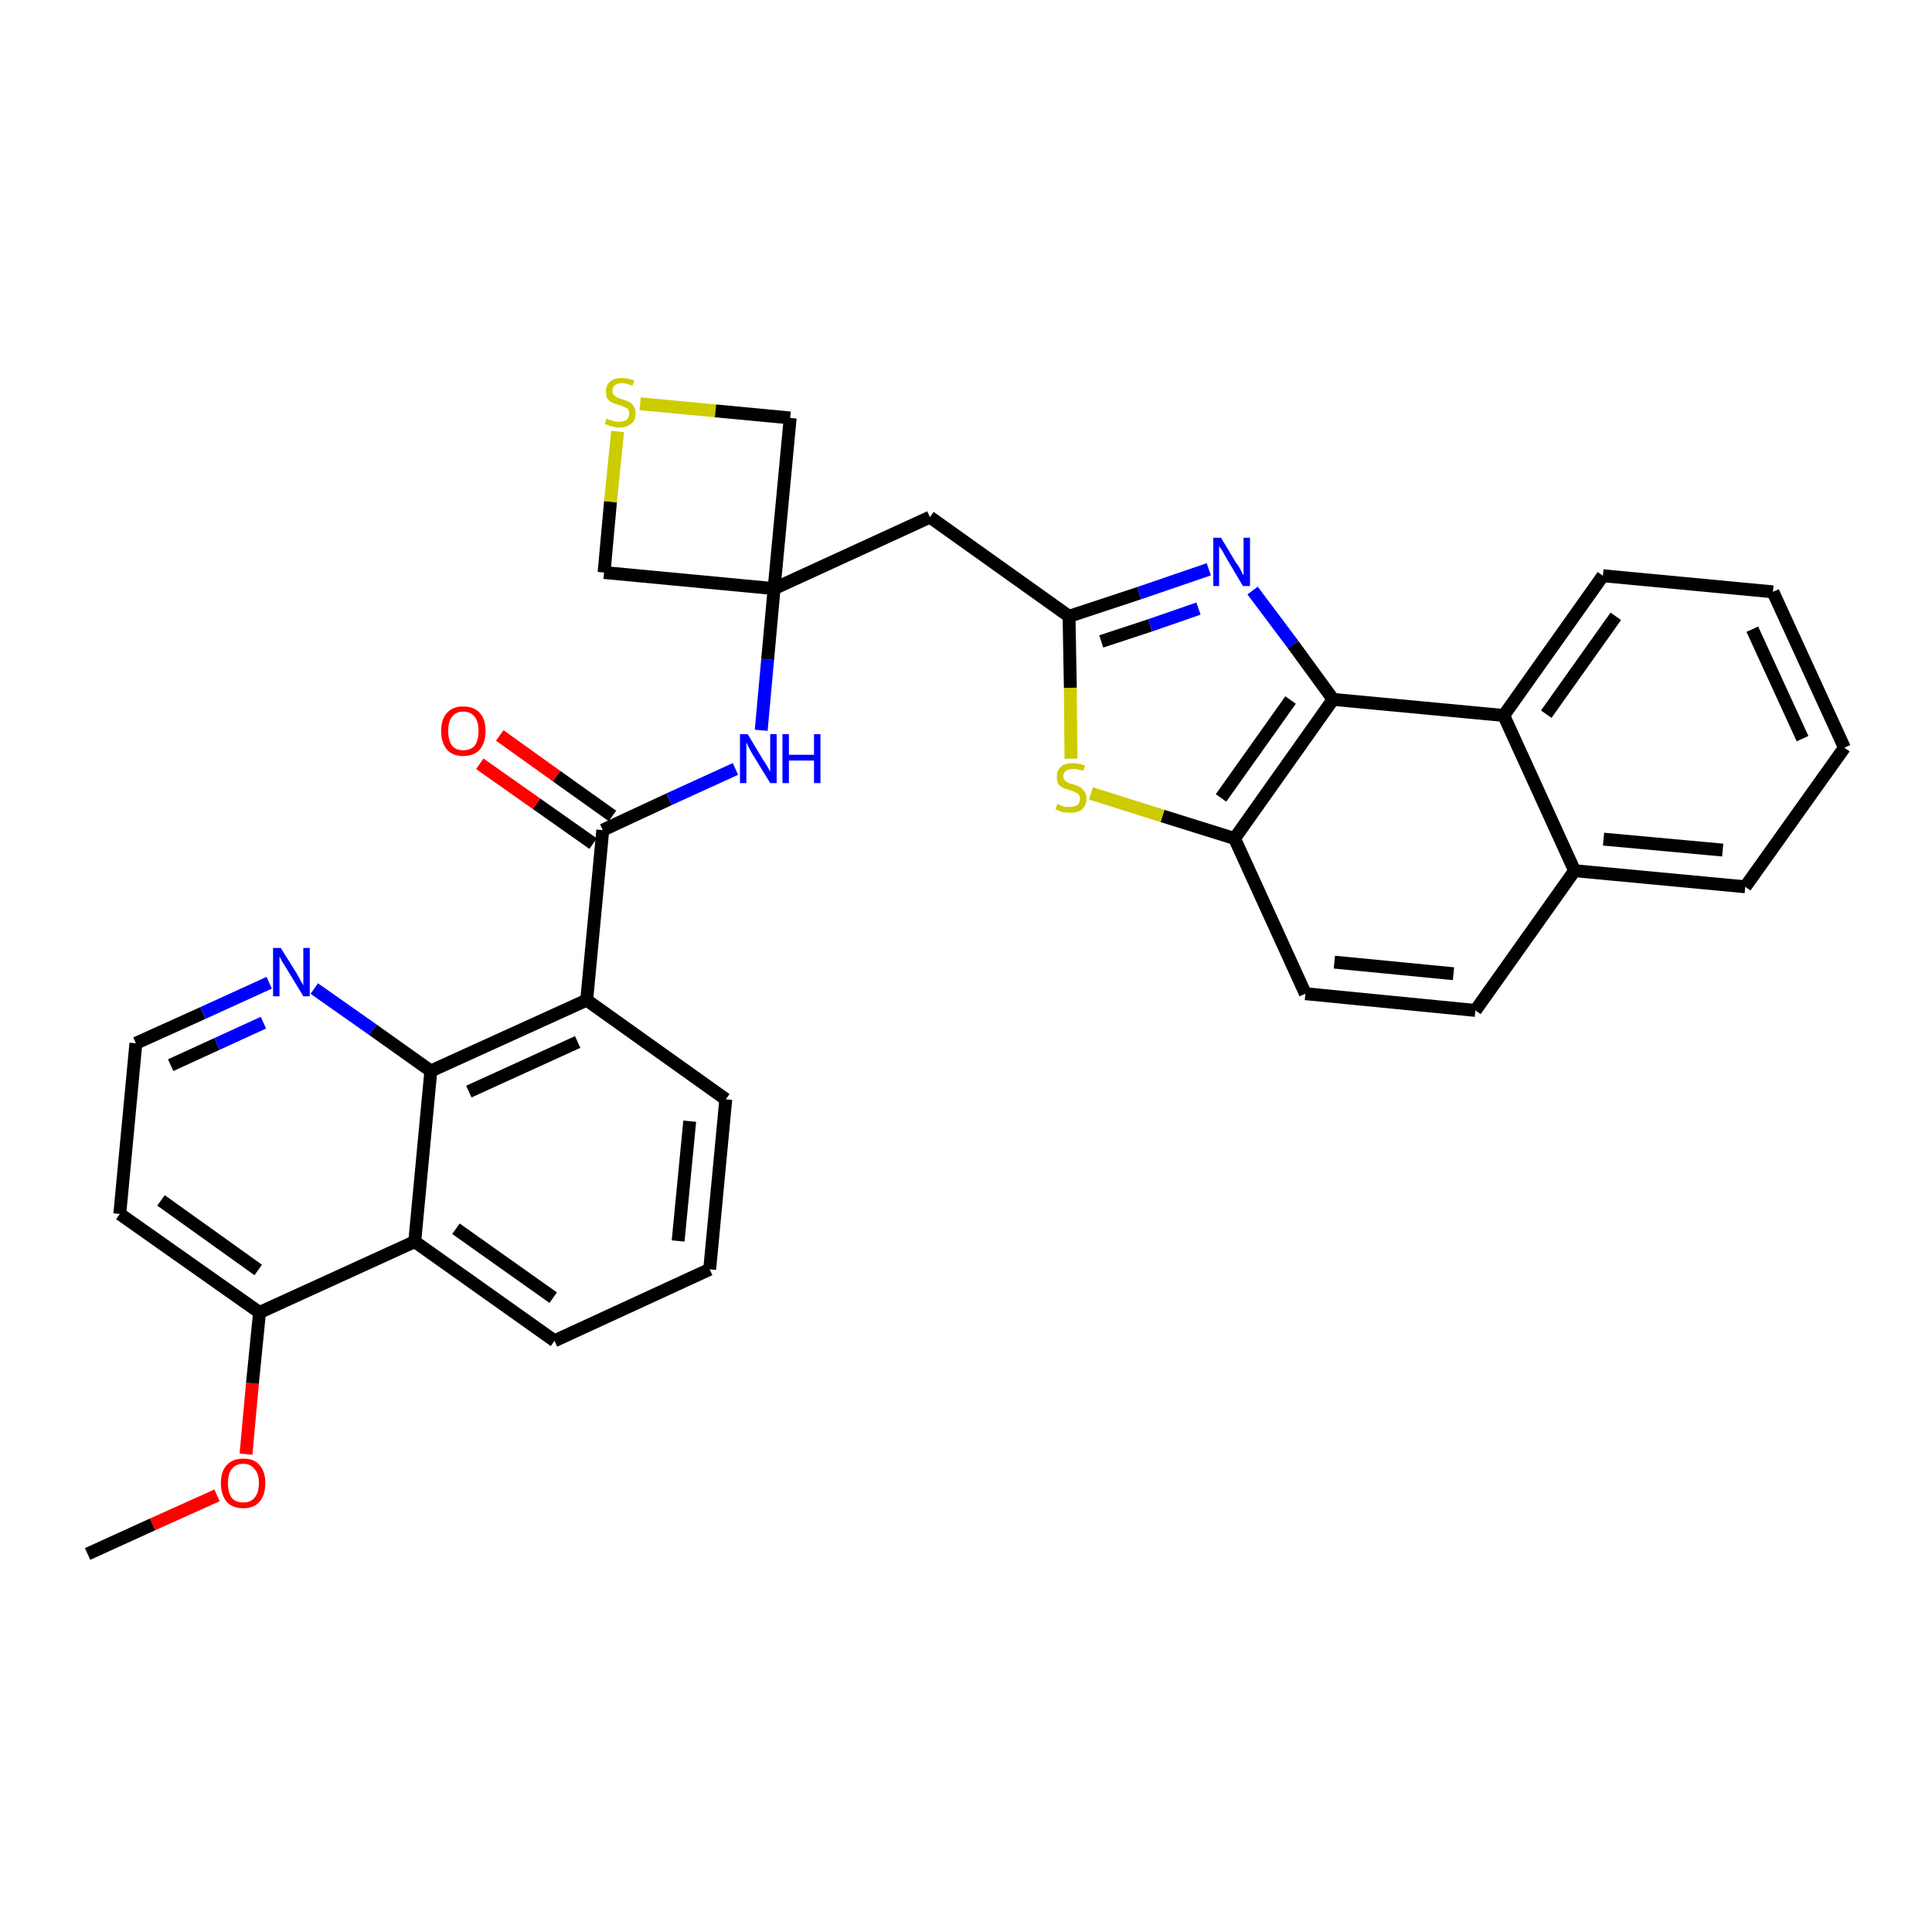 <?xml version='1.0' encoding='iso-8859-1'?>
<svg version='1.1' baseProfile='full'
              xmlns='http://www.w3.org/2000/svg'
                      xmlns:rdkit='http://www.rdkit.org/xml'
                      xmlns:xlink='http://www.w3.org/1999/xlink'
                  xml:space='preserve'
width='300px' height='300px' viewBox='0 0 300 300'>
<!-- END OF HEADER -->
<path class='bond-0 atom-0 atom-1' d='M 13.6,241.3 L 23.7,236.7' style='fill:none;fill-rule:evenodd;stroke:#000000;stroke-width:2.0px;stroke-linecap:butt;stroke-linejoin:miter;stroke-opacity:1' />
<path class='bond-0 atom-0 atom-1' d='M 23.7,236.7 L 33.7,232.2' style='fill:none;fill-rule:evenodd;stroke:#FF0000;stroke-width:2.0px;stroke-linecap:butt;stroke-linejoin:miter;stroke-opacity:1' />
<path class='bond-1 atom-1 atom-2' d='M 38.2,225.8 L 39.2,214.8' style='fill:none;fill-rule:evenodd;stroke:#FF0000;stroke-width:2.0px;stroke-linecap:butt;stroke-linejoin:miter;stroke-opacity:1' />
<path class='bond-1 atom-1 atom-2' d='M 39.2,214.8 L 40.3,203.8' style='fill:none;fill-rule:evenodd;stroke:#000000;stroke-width:2.0px;stroke-linecap:butt;stroke-linejoin:miter;stroke-opacity:1' />
<path class='bond-2 atom-2 atom-3' d='M 40.3,203.8 L 18.6,188.5' style='fill:none;fill-rule:evenodd;stroke:#000000;stroke-width:2.0px;stroke-linecap:butt;stroke-linejoin:miter;stroke-opacity:1' />
<path class='bond-2 atom-2 atom-3' d='M 40.1,197.2 L 25.0,186.4' style='fill:none;fill-rule:evenodd;stroke:#000000;stroke-width:2.0px;stroke-linecap:butt;stroke-linejoin:miter;stroke-opacity:1' />
<path class='bond-32 atom-32 atom-2' d='M 64.4,192.8 L 40.3,203.8' style='fill:none;fill-rule:evenodd;stroke:#000000;stroke-width:2.0px;stroke-linecap:butt;stroke-linejoin:miter;stroke-opacity:1' />
<path class='bond-3 atom-3 atom-4' d='M 18.6,188.5 L 21.1,162.0' style='fill:none;fill-rule:evenodd;stroke:#000000;stroke-width:2.0px;stroke-linecap:butt;stroke-linejoin:miter;stroke-opacity:1' />
<path class='bond-4 atom-4 atom-5' d='M 21.1,162.0 L 31.5,157.3' style='fill:none;fill-rule:evenodd;stroke:#000000;stroke-width:2.0px;stroke-linecap:butt;stroke-linejoin:miter;stroke-opacity:1' />
<path class='bond-4 atom-4 atom-5' d='M 31.5,157.3 L 41.8,152.6' style='fill:none;fill-rule:evenodd;stroke:#0000FF;stroke-width:2.0px;stroke-linecap:butt;stroke-linejoin:miter;stroke-opacity:1' />
<path class='bond-4 atom-4 atom-5' d='M 26.5,165.4 L 33.7,162.1' style='fill:none;fill-rule:evenodd;stroke:#000000;stroke-width:2.0px;stroke-linecap:butt;stroke-linejoin:miter;stroke-opacity:1' />
<path class='bond-4 atom-4 atom-5' d='M 33.7,162.1 L 40.9,158.8' style='fill:none;fill-rule:evenodd;stroke:#0000FF;stroke-width:2.0px;stroke-linecap:butt;stroke-linejoin:miter;stroke-opacity:1' />
<path class='bond-5 atom-5 atom-6' d='M 48.8,153.5 L 57.9,159.9' style='fill:none;fill-rule:evenodd;stroke:#0000FF;stroke-width:2.0px;stroke-linecap:butt;stroke-linejoin:miter;stroke-opacity:1' />
<path class='bond-5 atom-5 atom-6' d='M 57.9,159.9 L 66.9,166.3' style='fill:none;fill-rule:evenodd;stroke:#000000;stroke-width:2.0px;stroke-linecap:butt;stroke-linejoin:miter;stroke-opacity:1' />
<path class='bond-6 atom-6 atom-7' d='M 66.9,166.3 L 91.1,155.3' style='fill:none;fill-rule:evenodd;stroke:#000000;stroke-width:2.0px;stroke-linecap:butt;stroke-linejoin:miter;stroke-opacity:1' />
<path class='bond-6 atom-6 atom-7' d='M 72.8,169.5 L 89.7,161.8' style='fill:none;fill-rule:evenodd;stroke:#000000;stroke-width:2.0px;stroke-linecap:butt;stroke-linejoin:miter;stroke-opacity:1' />
<path class='bond-33 atom-32 atom-6' d='M 64.4,192.8 L 66.9,166.3' style='fill:none;fill-rule:evenodd;stroke:#000000;stroke-width:2.0px;stroke-linecap:butt;stroke-linejoin:miter;stroke-opacity:1' />
<path class='bond-7 atom-7 atom-8' d='M 91.1,155.3 L 93.6,128.9' style='fill:none;fill-rule:evenodd;stroke:#000000;stroke-width:2.0px;stroke-linecap:butt;stroke-linejoin:miter;stroke-opacity:1' />
<path class='bond-28 atom-7 atom-29' d='M 91.1,155.3 L 112.7,170.7' style='fill:none;fill-rule:evenodd;stroke:#000000;stroke-width:2.0px;stroke-linecap:butt;stroke-linejoin:miter;stroke-opacity:1' />
<path class='bond-8 atom-8 atom-9' d='M 95.1,126.7 L 86.4,120.5' style='fill:none;fill-rule:evenodd;stroke:#000000;stroke-width:2.0px;stroke-linecap:butt;stroke-linejoin:miter;stroke-opacity:1' />
<path class='bond-8 atom-8 atom-9' d='M 86.4,120.5 L 77.6,114.2' style='fill:none;fill-rule:evenodd;stroke:#FF0000;stroke-width:2.0px;stroke-linecap:butt;stroke-linejoin:miter;stroke-opacity:1' />
<path class='bond-8 atom-8 atom-9' d='M 92.1,131.0 L 83.3,124.8' style='fill:none;fill-rule:evenodd;stroke:#000000;stroke-width:2.0px;stroke-linecap:butt;stroke-linejoin:miter;stroke-opacity:1' />
<path class='bond-8 atom-8 atom-9' d='M 83.3,124.8 L 74.5,118.6' style='fill:none;fill-rule:evenodd;stroke:#FF0000;stroke-width:2.0px;stroke-linecap:butt;stroke-linejoin:miter;stroke-opacity:1' />
<path class='bond-9 atom-8 atom-10' d='M 93.6,128.9 L 103.9,124.1' style='fill:none;fill-rule:evenodd;stroke:#000000;stroke-width:2.0px;stroke-linecap:butt;stroke-linejoin:miter;stroke-opacity:1' />
<path class='bond-9 atom-8 atom-10' d='M 103.9,124.1 L 114.2,119.4' style='fill:none;fill-rule:evenodd;stroke:#0000FF;stroke-width:2.0px;stroke-linecap:butt;stroke-linejoin:miter;stroke-opacity:1' />
<path class='bond-10 atom-10 atom-11' d='M 118.2,113.4 L 119.2,102.4' style='fill:none;fill-rule:evenodd;stroke:#0000FF;stroke-width:2.0px;stroke-linecap:butt;stroke-linejoin:miter;stroke-opacity:1' />
<path class='bond-10 atom-10 atom-11' d='M 119.2,102.4 L 120.2,91.4' style='fill:none;fill-rule:evenodd;stroke:#000000;stroke-width:2.0px;stroke-linecap:butt;stroke-linejoin:miter;stroke-opacity:1' />
<path class='bond-11 atom-11 atom-12' d='M 120.2,91.4 L 144.4,80.3' style='fill:none;fill-rule:evenodd;stroke:#000000;stroke-width:2.0px;stroke-linecap:butt;stroke-linejoin:miter;stroke-opacity:1' />
<path class='bond-25 atom-11 atom-26' d='M 120.2,91.4 L 93.8,88.9' style='fill:none;fill-rule:evenodd;stroke:#000000;stroke-width:2.0px;stroke-linecap:butt;stroke-linejoin:miter;stroke-opacity:1' />
<path class='bond-34 atom-28 atom-11' d='M 122.7,64.9 L 120.2,91.4' style='fill:none;fill-rule:evenodd;stroke:#000000;stroke-width:2.0px;stroke-linecap:butt;stroke-linejoin:miter;stroke-opacity:1' />
<path class='bond-12 atom-12 atom-13' d='M 144.4,80.3 L 166.0,95.7' style='fill:none;fill-rule:evenodd;stroke:#000000;stroke-width:2.0px;stroke-linecap:butt;stroke-linejoin:miter;stroke-opacity:1' />
<path class='bond-13 atom-13 atom-14' d='M 166.0,95.7 L 176.9,92.1' style='fill:none;fill-rule:evenodd;stroke:#000000;stroke-width:2.0px;stroke-linecap:butt;stroke-linejoin:miter;stroke-opacity:1' />
<path class='bond-13 atom-13 atom-14' d='M 176.9,92.1 L 187.7,88.4' style='fill:none;fill-rule:evenodd;stroke:#0000FF;stroke-width:2.0px;stroke-linecap:butt;stroke-linejoin:miter;stroke-opacity:1' />
<path class='bond-13 atom-13 atom-14' d='M 171.0,99.6 L 178.6,97.1' style='fill:none;fill-rule:evenodd;stroke:#000000;stroke-width:2.0px;stroke-linecap:butt;stroke-linejoin:miter;stroke-opacity:1' />
<path class='bond-13 atom-13 atom-14' d='M 178.6,97.1 L 186.1,94.5' style='fill:none;fill-rule:evenodd;stroke:#0000FF;stroke-width:2.0px;stroke-linecap:butt;stroke-linejoin:miter;stroke-opacity:1' />
<path class='bond-35 atom-25 atom-13' d='M 166.3,117.8 L 166.2,106.8' style='fill:none;fill-rule:evenodd;stroke:#CCCC00;stroke-width:2.0px;stroke-linecap:butt;stroke-linejoin:miter;stroke-opacity:1' />
<path class='bond-35 atom-25 atom-13' d='M 166.2,106.8 L 166.0,95.7' style='fill:none;fill-rule:evenodd;stroke:#000000;stroke-width:2.0px;stroke-linecap:butt;stroke-linejoin:miter;stroke-opacity:1' />
<path class='bond-14 atom-14 atom-15' d='M 194.5,91.7 L 200.8,100.1' style='fill:none;fill-rule:evenodd;stroke:#0000FF;stroke-width:2.0px;stroke-linecap:butt;stroke-linejoin:miter;stroke-opacity:1' />
<path class='bond-14 atom-14 atom-15' d='M 200.8,100.1 L 207.0,108.6' style='fill:none;fill-rule:evenodd;stroke:#000000;stroke-width:2.0px;stroke-linecap:butt;stroke-linejoin:miter;stroke-opacity:1' />
<path class='bond-15 atom-15 atom-16' d='M 207.0,108.6 L 191.7,130.2' style='fill:none;fill-rule:evenodd;stroke:#000000;stroke-width:2.0px;stroke-linecap:butt;stroke-linejoin:miter;stroke-opacity:1' />
<path class='bond-15 atom-15 atom-16' d='M 200.4,108.7 L 189.6,123.9' style='fill:none;fill-rule:evenodd;stroke:#000000;stroke-width:2.0px;stroke-linecap:butt;stroke-linejoin:miter;stroke-opacity:1' />
<path class='bond-36 atom-24 atom-15' d='M 233.5,111.1 L 207.0,108.6' style='fill:none;fill-rule:evenodd;stroke:#000000;stroke-width:2.0px;stroke-linecap:butt;stroke-linejoin:miter;stroke-opacity:1' />
<path class='bond-16 atom-16 atom-17' d='M 191.7,130.2 L 202.7,154.3' style='fill:none;fill-rule:evenodd;stroke:#000000;stroke-width:2.0px;stroke-linecap:butt;stroke-linejoin:miter;stroke-opacity:1' />
<path class='bond-24 atom-16 atom-25' d='M 191.7,130.2 L 180.5,126.7' style='fill:none;fill-rule:evenodd;stroke:#000000;stroke-width:2.0px;stroke-linecap:butt;stroke-linejoin:miter;stroke-opacity:1' />
<path class='bond-24 atom-16 atom-25' d='M 180.5,126.7 L 169.4,123.2' style='fill:none;fill-rule:evenodd;stroke:#CCCC00;stroke-width:2.0px;stroke-linecap:butt;stroke-linejoin:miter;stroke-opacity:1' />
<path class='bond-17 atom-17 atom-18' d='M 202.7,154.3 L 229.1,156.9' style='fill:none;fill-rule:evenodd;stroke:#000000;stroke-width:2.0px;stroke-linecap:butt;stroke-linejoin:miter;stroke-opacity:1' />
<path class='bond-17 atom-17 atom-18' d='M 207.2,149.4 L 225.7,151.2' style='fill:none;fill-rule:evenodd;stroke:#000000;stroke-width:2.0px;stroke-linecap:butt;stroke-linejoin:miter;stroke-opacity:1' />
<path class='bond-18 atom-18 atom-19' d='M 229.1,156.9 L 244.5,135.2' style='fill:none;fill-rule:evenodd;stroke:#000000;stroke-width:2.0px;stroke-linecap:butt;stroke-linejoin:miter;stroke-opacity:1' />
<path class='bond-19 atom-19 atom-20' d='M 244.5,135.2 L 271.0,137.7' style='fill:none;fill-rule:evenodd;stroke:#000000;stroke-width:2.0px;stroke-linecap:butt;stroke-linejoin:miter;stroke-opacity:1' />
<path class='bond-19 atom-19 atom-20' d='M 249.0,130.3 L 267.5,132.0' style='fill:none;fill-rule:evenodd;stroke:#000000;stroke-width:2.0px;stroke-linecap:butt;stroke-linejoin:miter;stroke-opacity:1' />
<path class='bond-37 atom-24 atom-19' d='M 233.5,111.1 L 244.5,135.2' style='fill:none;fill-rule:evenodd;stroke:#000000;stroke-width:2.0px;stroke-linecap:butt;stroke-linejoin:miter;stroke-opacity:1' />
<path class='bond-20 atom-20 atom-21' d='M 271.0,137.7 L 286.4,116.1' style='fill:none;fill-rule:evenodd;stroke:#000000;stroke-width:2.0px;stroke-linecap:butt;stroke-linejoin:miter;stroke-opacity:1' />
<path class='bond-21 atom-21 atom-22' d='M 286.4,116.1 L 275.3,91.9' style='fill:none;fill-rule:evenodd;stroke:#000000;stroke-width:2.0px;stroke-linecap:butt;stroke-linejoin:miter;stroke-opacity:1' />
<path class='bond-21 atom-21 atom-22' d='M 279.9,114.7 L 272.1,97.7' style='fill:none;fill-rule:evenodd;stroke:#000000;stroke-width:2.0px;stroke-linecap:butt;stroke-linejoin:miter;stroke-opacity:1' />
<path class='bond-22 atom-22 atom-23' d='M 275.3,91.9 L 248.9,89.4' style='fill:none;fill-rule:evenodd;stroke:#000000;stroke-width:2.0px;stroke-linecap:butt;stroke-linejoin:miter;stroke-opacity:1' />
<path class='bond-23 atom-23 atom-24' d='M 248.9,89.4 L 233.5,111.1' style='fill:none;fill-rule:evenodd;stroke:#000000;stroke-width:2.0px;stroke-linecap:butt;stroke-linejoin:miter;stroke-opacity:1' />
<path class='bond-23 atom-23 atom-24' d='M 250.9,95.7 L 240.1,110.9' style='fill:none;fill-rule:evenodd;stroke:#000000;stroke-width:2.0px;stroke-linecap:butt;stroke-linejoin:miter;stroke-opacity:1' />
<path class='bond-26 atom-26 atom-27' d='M 93.8,88.9 L 94.8,77.9' style='fill:none;fill-rule:evenodd;stroke:#000000;stroke-width:2.0px;stroke-linecap:butt;stroke-linejoin:miter;stroke-opacity:1' />
<path class='bond-26 atom-26 atom-27' d='M 94.8,77.9 L 95.9,67.0' style='fill:none;fill-rule:evenodd;stroke:#CCCC00;stroke-width:2.0px;stroke-linecap:butt;stroke-linejoin:miter;stroke-opacity:1' />
<path class='bond-27 atom-27 atom-28' d='M 99.4,62.7 L 111.1,63.8' style='fill:none;fill-rule:evenodd;stroke:#CCCC00;stroke-width:2.0px;stroke-linecap:butt;stroke-linejoin:miter;stroke-opacity:1' />
<path class='bond-27 atom-27 atom-28' d='M 111.1,63.8 L 122.7,64.9' style='fill:none;fill-rule:evenodd;stroke:#000000;stroke-width:2.0px;stroke-linecap:butt;stroke-linejoin:miter;stroke-opacity:1' />
<path class='bond-29 atom-29 atom-30' d='M 112.7,170.7 L 110.2,197.1' style='fill:none;fill-rule:evenodd;stroke:#000000;stroke-width:2.0px;stroke-linecap:butt;stroke-linejoin:miter;stroke-opacity:1' />
<path class='bond-29 atom-29 atom-30' d='M 107.1,174.1 L 105.3,192.7' style='fill:none;fill-rule:evenodd;stroke:#000000;stroke-width:2.0px;stroke-linecap:butt;stroke-linejoin:miter;stroke-opacity:1' />
<path class='bond-30 atom-30 atom-31' d='M 110.2,197.1 L 86.1,208.2' style='fill:none;fill-rule:evenodd;stroke:#000000;stroke-width:2.0px;stroke-linecap:butt;stroke-linejoin:miter;stroke-opacity:1' />
<path class='bond-31 atom-31 atom-32' d='M 86.1,208.2 L 64.4,192.8' style='fill:none;fill-rule:evenodd;stroke:#000000;stroke-width:2.0px;stroke-linecap:butt;stroke-linejoin:miter;stroke-opacity:1' />
<path class='bond-31 atom-31 atom-32' d='M 85.9,201.5 L 70.8,190.8' style='fill:none;fill-rule:evenodd;stroke:#000000;stroke-width:2.0px;stroke-linecap:butt;stroke-linejoin:miter;stroke-opacity:1' />
<path  class='atom-1' d='M 34.3 230.3
Q 34.3 228.5, 35.2 227.5
Q 36.1 226.5, 37.8 226.5
Q 39.5 226.5, 40.3 227.5
Q 41.2 228.5, 41.2 230.3
Q 41.2 232.1, 40.3 233.2
Q 39.4 234.2, 37.8 234.2
Q 36.1 234.2, 35.2 233.2
Q 34.3 232.1, 34.3 230.3
M 37.8 233.3
Q 38.9 233.3, 39.5 232.6
Q 40.2 231.8, 40.2 230.3
Q 40.2 228.8, 39.5 228.1
Q 38.9 227.3, 37.8 227.3
Q 36.6 227.3, 36.0 228.1
Q 35.4 228.8, 35.4 230.3
Q 35.4 231.8, 36.0 232.6
Q 36.6 233.3, 37.8 233.3
' fill='#FF0000'/>
<path  class='atom-5' d='M 43.6 147.2
L 46.1 151.2
Q 46.3 151.6, 46.7 152.3
Q 47.1 153.0, 47.1 153.0
L 47.1 147.2
L 48.1 147.2
L 48.1 154.7
L 47.1 154.7
L 44.5 150.4
Q 44.2 149.9, 43.8 149.3
Q 43.5 148.7, 43.4 148.5
L 43.4 154.7
L 42.4 154.7
L 42.4 147.2
L 43.6 147.2
' fill='#0000FF'/>
<path  class='atom-9' d='M 68.5 113.5
Q 68.5 111.7, 69.4 110.7
Q 70.3 109.7, 71.9 109.7
Q 73.6 109.7, 74.5 110.7
Q 75.4 111.7, 75.4 113.5
Q 75.4 115.3, 74.5 116.4
Q 73.6 117.4, 71.9 117.4
Q 70.3 117.4, 69.4 116.4
Q 68.5 115.3, 68.5 113.5
M 71.9 116.5
Q 73.1 116.5, 73.7 115.8
Q 74.3 115.0, 74.3 113.5
Q 74.3 112.0, 73.7 111.3
Q 73.1 110.5, 71.9 110.5
Q 70.8 110.5, 70.2 111.3
Q 69.6 112.0, 69.6 113.5
Q 69.6 115.0, 70.2 115.8
Q 70.8 116.5, 71.9 116.5
' fill='#FF0000'/>
<path  class='atom-10' d='M 116.1 114.0
L 118.5 118.0
Q 118.8 118.4, 119.2 119.1
Q 119.6 119.8, 119.6 119.9
L 119.6 114.0
L 120.6 114.0
L 120.6 121.6
L 119.6 121.6
L 116.9 117.2
Q 116.6 116.7, 116.3 116.1
Q 116.0 115.5, 115.9 115.3
L 115.9 121.6
L 114.9 121.6
L 114.9 114.0
L 116.1 114.0
' fill='#0000FF'/>
<path  class='atom-10' d='M 121.5 114.0
L 122.5 114.0
L 122.5 117.2
L 126.4 117.2
L 126.4 114.0
L 127.4 114.0
L 127.4 121.6
L 126.4 121.6
L 126.4 118.1
L 122.5 118.1
L 122.5 121.6
L 121.5 121.6
L 121.5 114.0
' fill='#0000FF'/>
<path  class='atom-14' d='M 189.6 83.5
L 192.0 87.5
Q 192.3 87.8, 192.7 88.6
Q 193.0 89.3, 193.1 89.3
L 193.1 83.5
L 194.1 83.5
L 194.1 91.0
L 193.0 91.0
L 190.4 86.6
Q 190.1 86.1, 189.8 85.5
Q 189.4 85.0, 189.3 84.8
L 189.3 91.0
L 188.4 91.0
L 188.4 83.5
L 189.6 83.5
' fill='#0000FF'/>
<path  class='atom-25' d='M 164.2 124.8
Q 164.3 124.9, 164.6 125.0
Q 165.0 125.2, 165.4 125.3
Q 165.8 125.3, 166.1 125.3
Q 166.8 125.3, 167.3 125.0
Q 167.7 124.7, 167.7 124.0
Q 167.7 123.6, 167.5 123.4
Q 167.3 123.1, 166.9 123.0
Q 166.6 122.8, 166.1 122.7
Q 165.4 122.5, 165.0 122.3
Q 164.6 122.1, 164.3 121.7
Q 164.1 121.3, 164.1 120.6
Q 164.1 119.7, 164.7 119.1
Q 165.3 118.5, 166.6 118.5
Q 167.5 118.5, 168.5 118.9
L 168.2 119.7
Q 167.3 119.4, 166.7 119.4
Q 165.9 119.4, 165.5 119.7
Q 165.1 120.0, 165.1 120.5
Q 165.1 120.9, 165.3 121.1
Q 165.5 121.4, 165.8 121.5
Q 166.1 121.7, 166.7 121.8
Q 167.3 122.0, 167.7 122.2
Q 168.1 122.5, 168.4 122.9
Q 168.7 123.3, 168.7 124.0
Q 168.7 125.1, 168.0 125.7
Q 167.3 126.2, 166.2 126.2
Q 165.5 126.2, 165.0 126.1
Q 164.5 125.9, 163.9 125.7
L 164.2 124.8
' fill='#CCCC00'/>
<path  class='atom-27' d='M 94.2 65.0
Q 94.3 65.0, 94.6 65.2
Q 95.0 65.3, 95.4 65.4
Q 95.7 65.5, 96.1 65.5
Q 96.8 65.5, 97.3 65.2
Q 97.7 64.8, 97.7 64.2
Q 97.7 63.8, 97.5 63.5
Q 97.3 63.3, 96.9 63.2
Q 96.6 63.0, 96.1 62.9
Q 95.4 62.7, 95.0 62.5
Q 94.6 62.3, 94.3 61.9
Q 94.1 61.5, 94.1 60.8
Q 94.1 59.8, 94.7 59.3
Q 95.3 58.7, 96.6 58.7
Q 97.5 58.7, 98.5 59.1
L 98.2 59.9
Q 97.3 59.5, 96.6 59.5
Q 95.9 59.5, 95.5 59.8
Q 95.1 60.1, 95.1 60.7
Q 95.1 61.1, 95.3 61.3
Q 95.5 61.5, 95.8 61.7
Q 96.1 61.8, 96.6 62.0
Q 97.3 62.2, 97.7 62.4
Q 98.1 62.6, 98.4 63.1
Q 98.7 63.5, 98.7 64.2
Q 98.7 65.3, 98.0 65.8
Q 97.3 66.4, 96.2 66.4
Q 95.5 66.4, 95.0 66.2
Q 94.5 66.1, 93.9 65.8
L 94.2 65.0
' fill='#CCCC00'/>
</svg>
